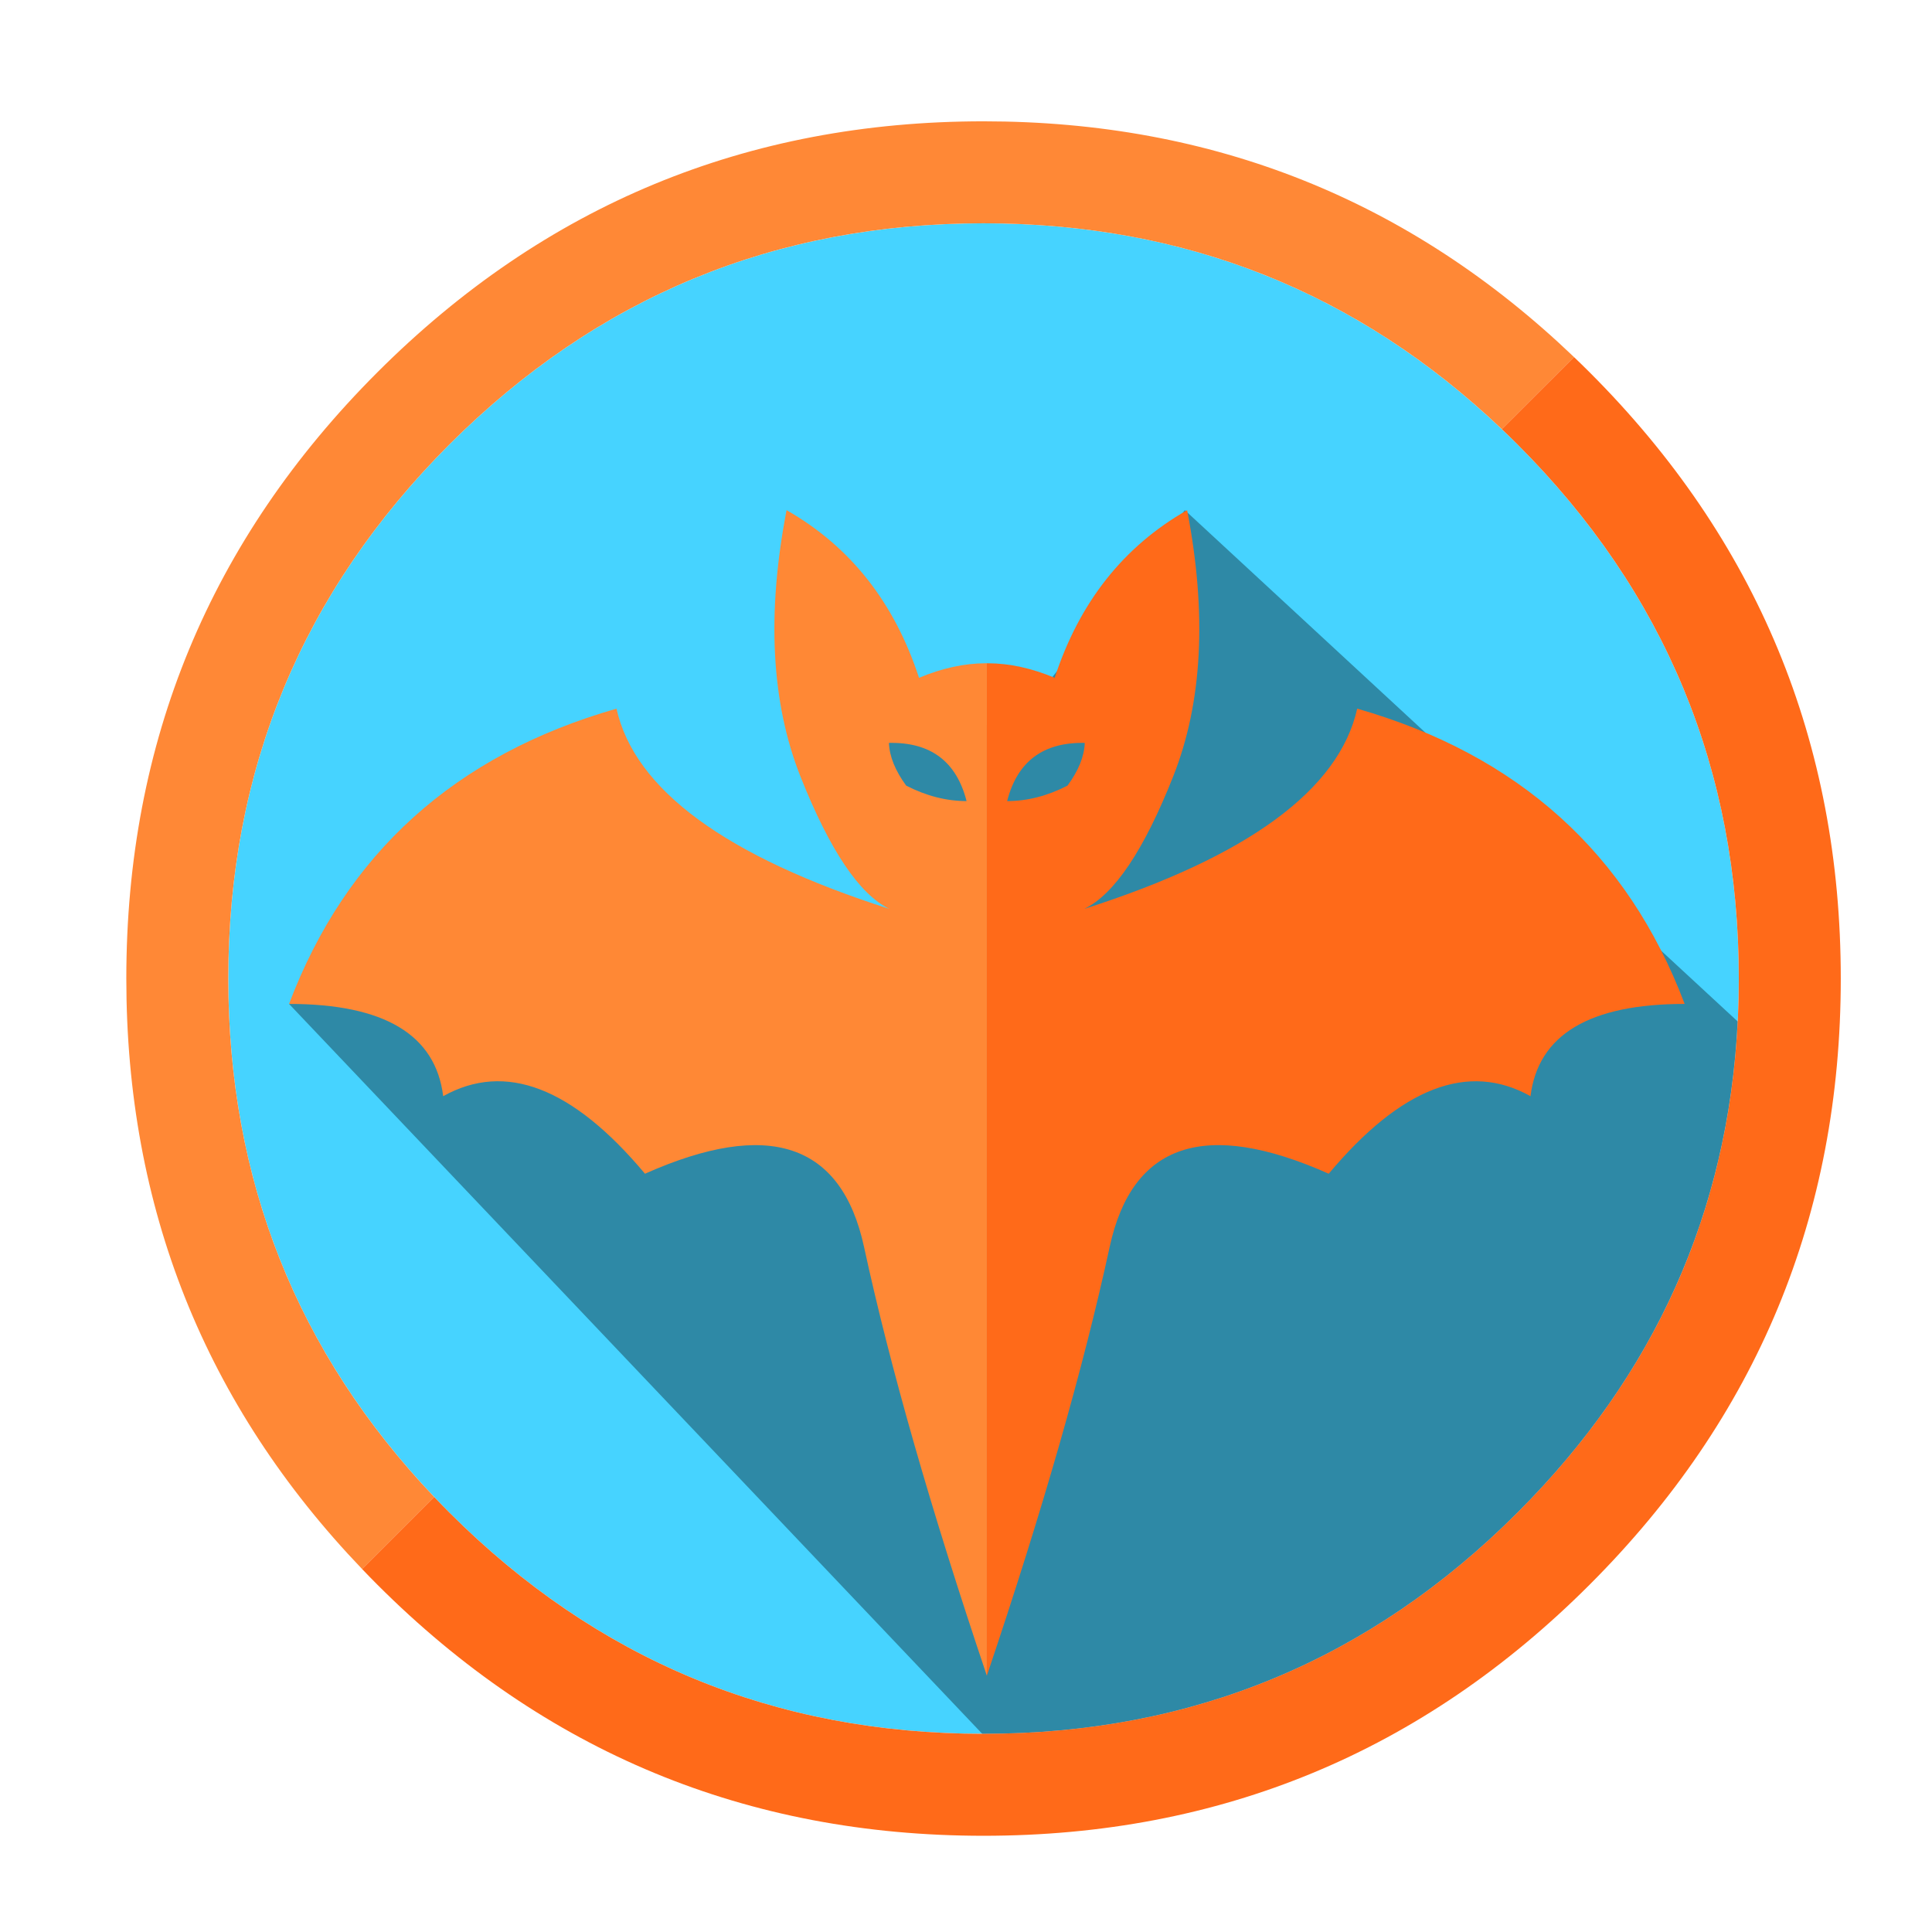 
<svg xmlns="http://www.w3.org/2000/svg" version="1.1" xmlns:xlink="http://www.w3.org/1999/xlink" preserveAspectRatio="none" x="0px" y="0px" width="1024px" height="1024px" viewBox="0 0 1024 1024">
<defs>
<g id="Layer4_0_FILL">
<path fill="#46D3FF" stroke="none" d="
M 921.6 518.65
Q 921.6 352.85 804.3 235.55 687.1 118.35 521.3 118.35 355.5 118.35 238.2 235.55 121 352.85 121 518.65 121 684.45 238.2 801.7 355.5 918.95 521.3 918.95 687.1 918.95 804.3 801.7 921.6 684.45 921.6 518.65 Z"/>
</g>

<g id="Layer3_0_FILL">
<path fill="#FF8836" stroke="none" d="
M 796 227.45
L 834.25 189.25
Q 703.673 64.3 521.3 64.3 333.1 64.3 200 197.35 66.95 330.45 66.95 518.65 66.95 701.023 191.9 831.6
L 230.1 793.4
Q 121 678.621 121 518.65 121 352.85 238.2 235.55 355.5 118.35 521.3 118.35 681.289 118.35 796 227.45 Z"/>

<path fill="#FF6A19" stroke="none" d="
M 842.55 197.35
Q 838.431 193.231 834.25 189.25
L 796 227.45
Q 800.192 231.442 804.3 235.55 921.6 352.85 921.6 518.65 921.6 684.45 804.3 801.7 687.1 918.95 521.3 918.95 355.5 918.95 238.2 801.7 234.08 797.578 230.1 793.4
L 191.9 831.6
Q 195.881 835.781 200 839.9 333.1 973 521.3 973 709.5 973 842.55 839.9 975.65 706.85 975.65 518.65 975.65 330.45 842.55 197.35 Z"/>
</g>

<g id="Layer2_0_FILL">
<path fill="#000000" fill-opacity="0.349" stroke="none" d="
M 628 270.4
L 537.6 384.25 453.95 384.25 519.3 512.3 153.2 532.1 520.6 918.95
Q 520.951 918.95 521.3 918.95 687.1 918.95 804.3 801.7 913.474 692.572 921 541.4
L 628 270.4 Z"/>
</g>

<g id="Layer1_0_FILL">
<path fill="#FF8835" stroke="none" d="
M 523.05 351.55
Q 522.8 351.551 522.55 351.55 522.45 351.55 522.35 351.55 505.37 351.584 487.1 359.25 467.497 299.242 416.9 270.4 400.996 352.82 424.25 411.55 447.562 470.27 471.45 481.75 341.223 440.089 326.75 375.6 198.479 412.354 153.2 532.1 228.865 532.11 234.9 581 284.321 553.376 341.85 622.1 440.041 578.369 457.95 660.85 478.665 756.476 523.05 888.15
L 523.05 351.55
M 512.3 424.6
Q 496.225 424.578 480.3 416.4 471.569 404.5 471.15 393.75 504.266 393.076 512.3 424.6 Z"/>

<path fill="#FF6A19" stroke="none" d="
M 811.2 581
Q 817.25 532.1 892.9 532.1 847.6 412.35 719.35 375.6 704.9 440.1 574.65 481.75 598.55 470.25 621.8 411.55 645.1 352.8 629.2 270.4 578.6 299.25 559 359.25 540.75 351.6 523.75 351.55 523.65 351.55 523.55 351.55 523.3 351.55 523.05 351.55
L 523.05 888.15
Q 567.45 756.5 588.15 660.85 606.05 578.35 704.25 622.1 761.8 553.4 811.2 581
M 565.8 416.4
Q 549.85 424.6 533.8 424.6 541.85 393.1 574.95 393.75 574.55 404.5 565.8 416.4 Z"/>
</g>
</defs>

<g transform="matrix( 1, 0, 0, 1, 0,0) ">
<use xlink:href="#Layer4_0_FILL"/>
</g>

<g transform="matrix( 1, 0, 0, 1, 0,0) ">
<use xlink:href="#Layer3_0_FILL"/>
</g>

<g transform="matrix( 1, 0, 0, 1, 0,0) ">
<use xlink:href="#Layer2_0_FILL"/>
</g>

<g transform="matrix( 1, 0, 0, 1, 0,0) ">
<use xlink:href="#Layer1_0_FILL"/>
</g>
</svg>
